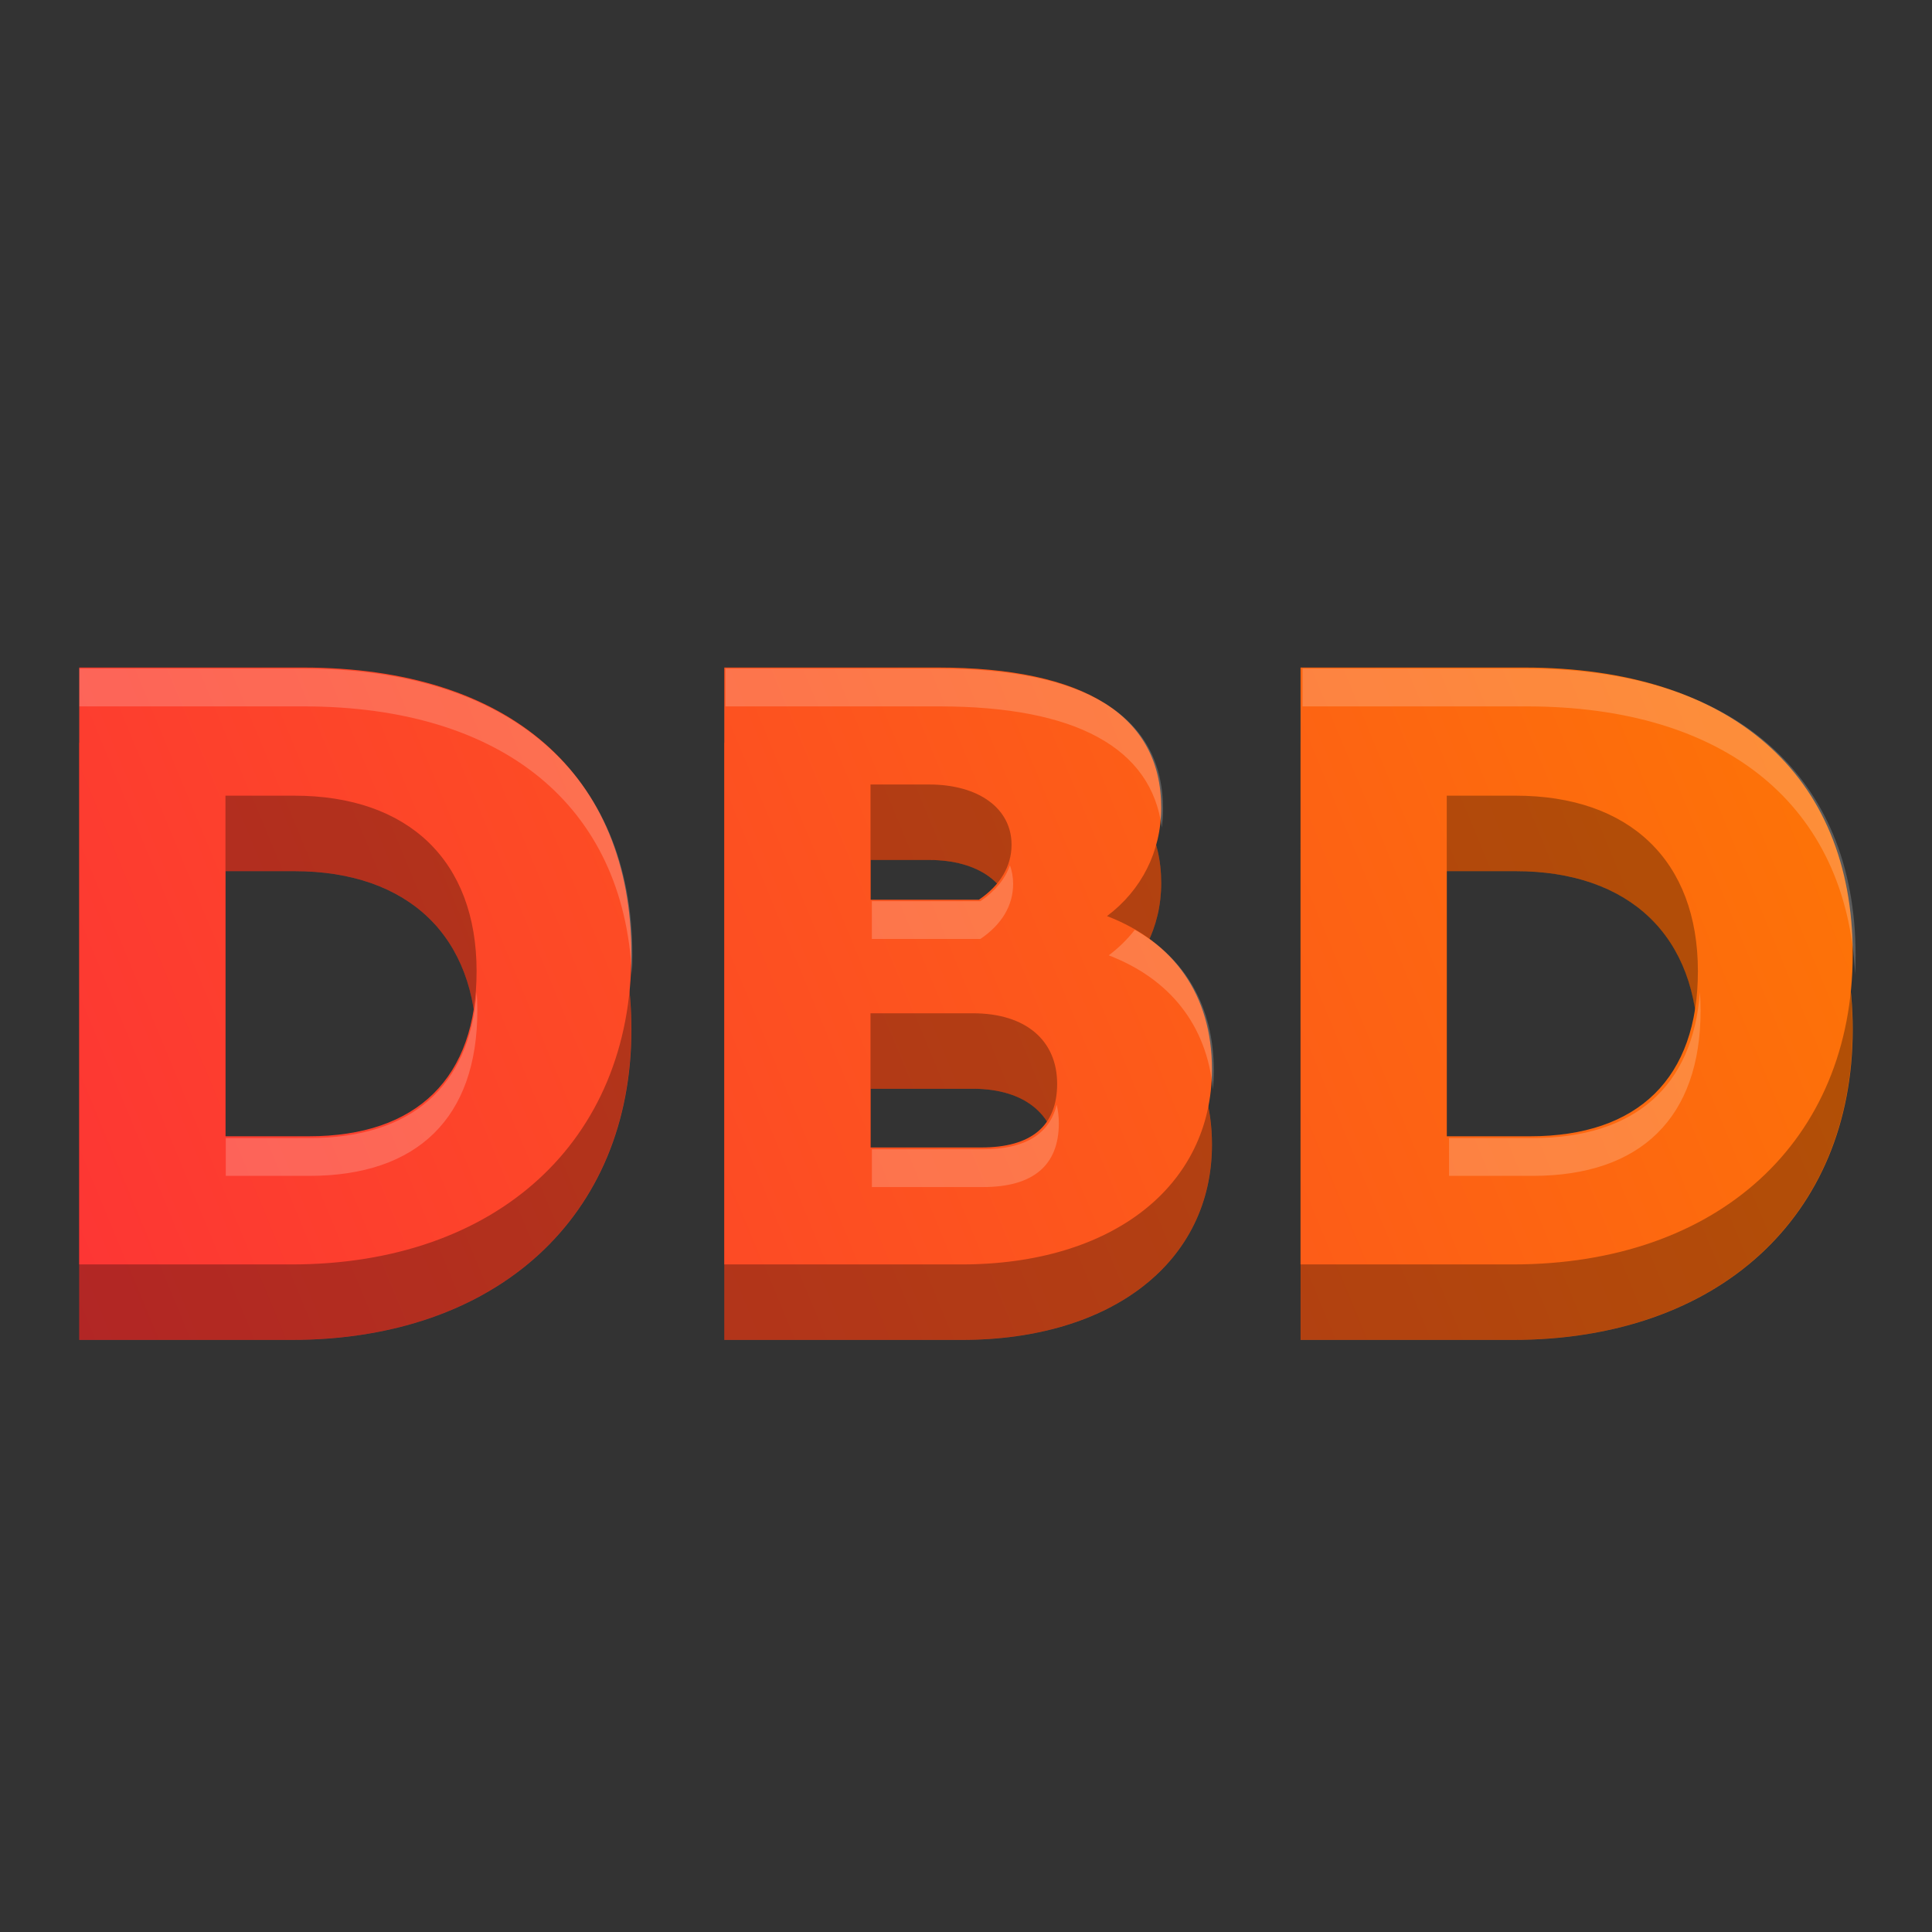 <svg width="512" height="512" version="1.1" viewBox="0 0 135.47 135.47" xmlns="http://www.w3.org/2000/svg" xmlns:xlink="http://www.w3.org/1999/xlink"><rect x="0" y="0" width="135.47" height="135.47" fill="#333333" stroke="none"/><defs><linearGradient id="a"><stop stop-color="#fd3535" offset="0"/><stop stop-color="#fd7d00" offset="1"/></linearGradient><linearGradient id="c" x1="5.556" x2="142.57" y1="93.952" y2="37.185" gradientUnits="userSpaceOnUse" xlink:href="#a"/><linearGradient id="b" x1="5.556" x2="142.57" y1="93.952" y2="37.185" gradientTransform="translate(0 5.292)" gradientUnits="userSpaceOnUse" xlink:href="#a"/></defs><g><path d="m5.556 52.098v41.854h14.896c14.353 0 23.821-8.624 23.821-21.771 0-12.604-8.563-20.082-23.037-20.082zm45.231 0v41.854h16.644c10.554 0 17.55-5.488 17.55-13.69 0-5.186-2.654-8.925-7.358-10.735 2.412-1.809 3.799-4.523 3.799-7.598 0-6.453-5.367-9.83-15.68-9.83zm40.406 0v41.854h14.896c14.353 0 23.821-8.624 23.821-21.771 0-12.604-8.563-20.082-23.037-20.082zm-30.154 8.202h4.101c3.498 0 5.789 1.688 5.789 4.221 0 1.508-0.784 2.834-2.291 3.86h-7.599zm-45.231 0.784h4.825c8.021 0 12.785 4.583 12.785 12.303 0 7.478-4.161 11.579-11.76 11.579h-5.85zm85.637 0h4.825c8.021 0 12.785 4.583 12.785 12.303 0 7.478-4.161 11.579-11.76 11.579h-5.85zm-40.406 15.258h7.177c3.739 0 5.91 1.929 5.91 4.945 0 2.955-1.809 4.463-5.307 4.463h-7.78z" fill="url(#b)"/><g transform="matrix(5.698 0 0 5.698 -20.168 56.593)" opacity=".3" stroke-width=".265" aria-label="DBD"><path d="m4.514 6.556h2.614c2.519 0 4.18-1.513 4.18-3.821 0-2.212-1.503-3.524-4.043-3.524h-2.752zm1.799-1.577v-4.191h0.847c1.408 0 2.244 0.804 2.244 2.159 0 1.312-0.73 2.032-2.064 2.032z"/><path d="m12.452 6.556h2.921c1.852 0 3.08-0.963 3.08-2.402 0-0.91-0.466-1.566-1.291-1.884 0.423-0.318 0.667-0.794 0.667-1.333 0-1.132-0.942-1.725-2.752-1.725h-2.625zm1.799-3.09h1.259c0.656 0 1.037 0.339 1.037 0.868 0 0.519-0.318 0.783-0.931 0.783h-1.365zm1.333-1.397h-1.333v-1.418h0.72c0.614 0 1.016 0.296 1.016 0.741 0 0.265-0.138 0.497-0.402 0.677z"/><path d="m19.542 6.556h2.614c2.519 0 4.18-1.513 4.18-3.821 0-2.212-1.503-3.524-4.043-3.524h-2.752zm1.799-1.577v-4.191h0.847c1.408 0 2.244 0.804 2.244 2.159 0 1.312-0.73 2.032-2.064 2.032z"/></g><path d="m5.556 46.806v41.854h14.896c14.353 0 23.821-8.624 23.821-21.771 0-12.604-8.563-20.082-23.037-20.082zm45.231 0v41.854h16.644c10.554 0 17.55-5.488 17.55-13.69 0-5.186-2.654-8.925-7.358-10.735 2.412-1.809 3.799-4.523 3.799-7.598 0-6.453-5.367-9.83-15.68-9.83zm40.406 0v41.854h14.896c14.353 0 23.821-8.624 23.821-21.771 0-12.604-8.563-20.082-23.037-20.082zm-30.154 8.202h4.101c3.498 0 5.789 1.688 5.789 4.221 0 1.508-0.784 2.834-2.291 3.86h-7.599zm-45.231 0.784h4.825c8.021 0 12.785 4.583 12.785 12.303 0 7.478-4.161 11.579-11.76 11.579h-5.85zm85.637 0h4.825c8.021 0 12.785 4.583 12.785 12.303 0 7.478-4.161 11.579-11.76 11.579h-5.85zm-40.406 15.258h7.177c3.739 0 5.91 1.929 5.91 4.945 0 2.955-1.809 4.463-5.307 4.463h-7.78z" fill="url(#c)"/><path transform="scale(.265)" d="m21 176.91v10h59.264c52.78 0 84.757 26.318 86.941 70.955 0.084-1.665 0.129-3.347 0.129-5.053 0-47.638-32.366-75.902-87.07-75.902h-59.264zm170.95 0v10h56.527c36.161 0 56.22 10.995 58.932 32.059 0.211-1.604 0.33-3.238 0.33-4.904 0-24.389-20.285-37.154-59.262-37.154h-56.527zm152.71 0v10h59.264c52.78 0 84.757 26.318 86.941 70.955 0.084-1.665 0.129-3.347 0.129-5.053 0-47.638-32.366-75.902-87.07-75.902h-59.264zm-77.434 52.041c-1.252 3.611-3.879 6.827-7.812 9.502h-28.721v10h28.721c5.698-3.875 8.66-8.889 8.66-14.588 0-1.752-0.293-3.396-0.848-4.914zm33.047 17.076c-1.957 2.502-4.259 4.777-6.898 6.756 16.192 6.228 25.955 18.508 27.568 35.459 0.15-1.601 0.24-3.226 0.24-4.887 0-16.9-7.461-29.729-20.91-37.328zm-174.15 16.465c-1.824 25.009-17.331 38.643-44.266 38.643h-22.111v10h22.111c28.72 0 44.447-15.5 44.447-43.764 0-1.667-0.065-3.29-0.182-4.879zm323.67 0c-1.824 25.009-17.331 38.643-44.266 38.643h-22.111v10h22.111c28.72 0 44.447-15.5 44.447-43.764 0-1.667-0.065-3.29-0.182-4.879zm-170.2 29.793c-1.87 7.821-8.44 11.812-19.484 11.812h-29.404v10h29.404c13.22 0 20.057-5.698 20.057-16.867 0-1.749-0.194-3.401-0.572-4.945z" fill="#fff" opacity=".2"/></g></svg>
